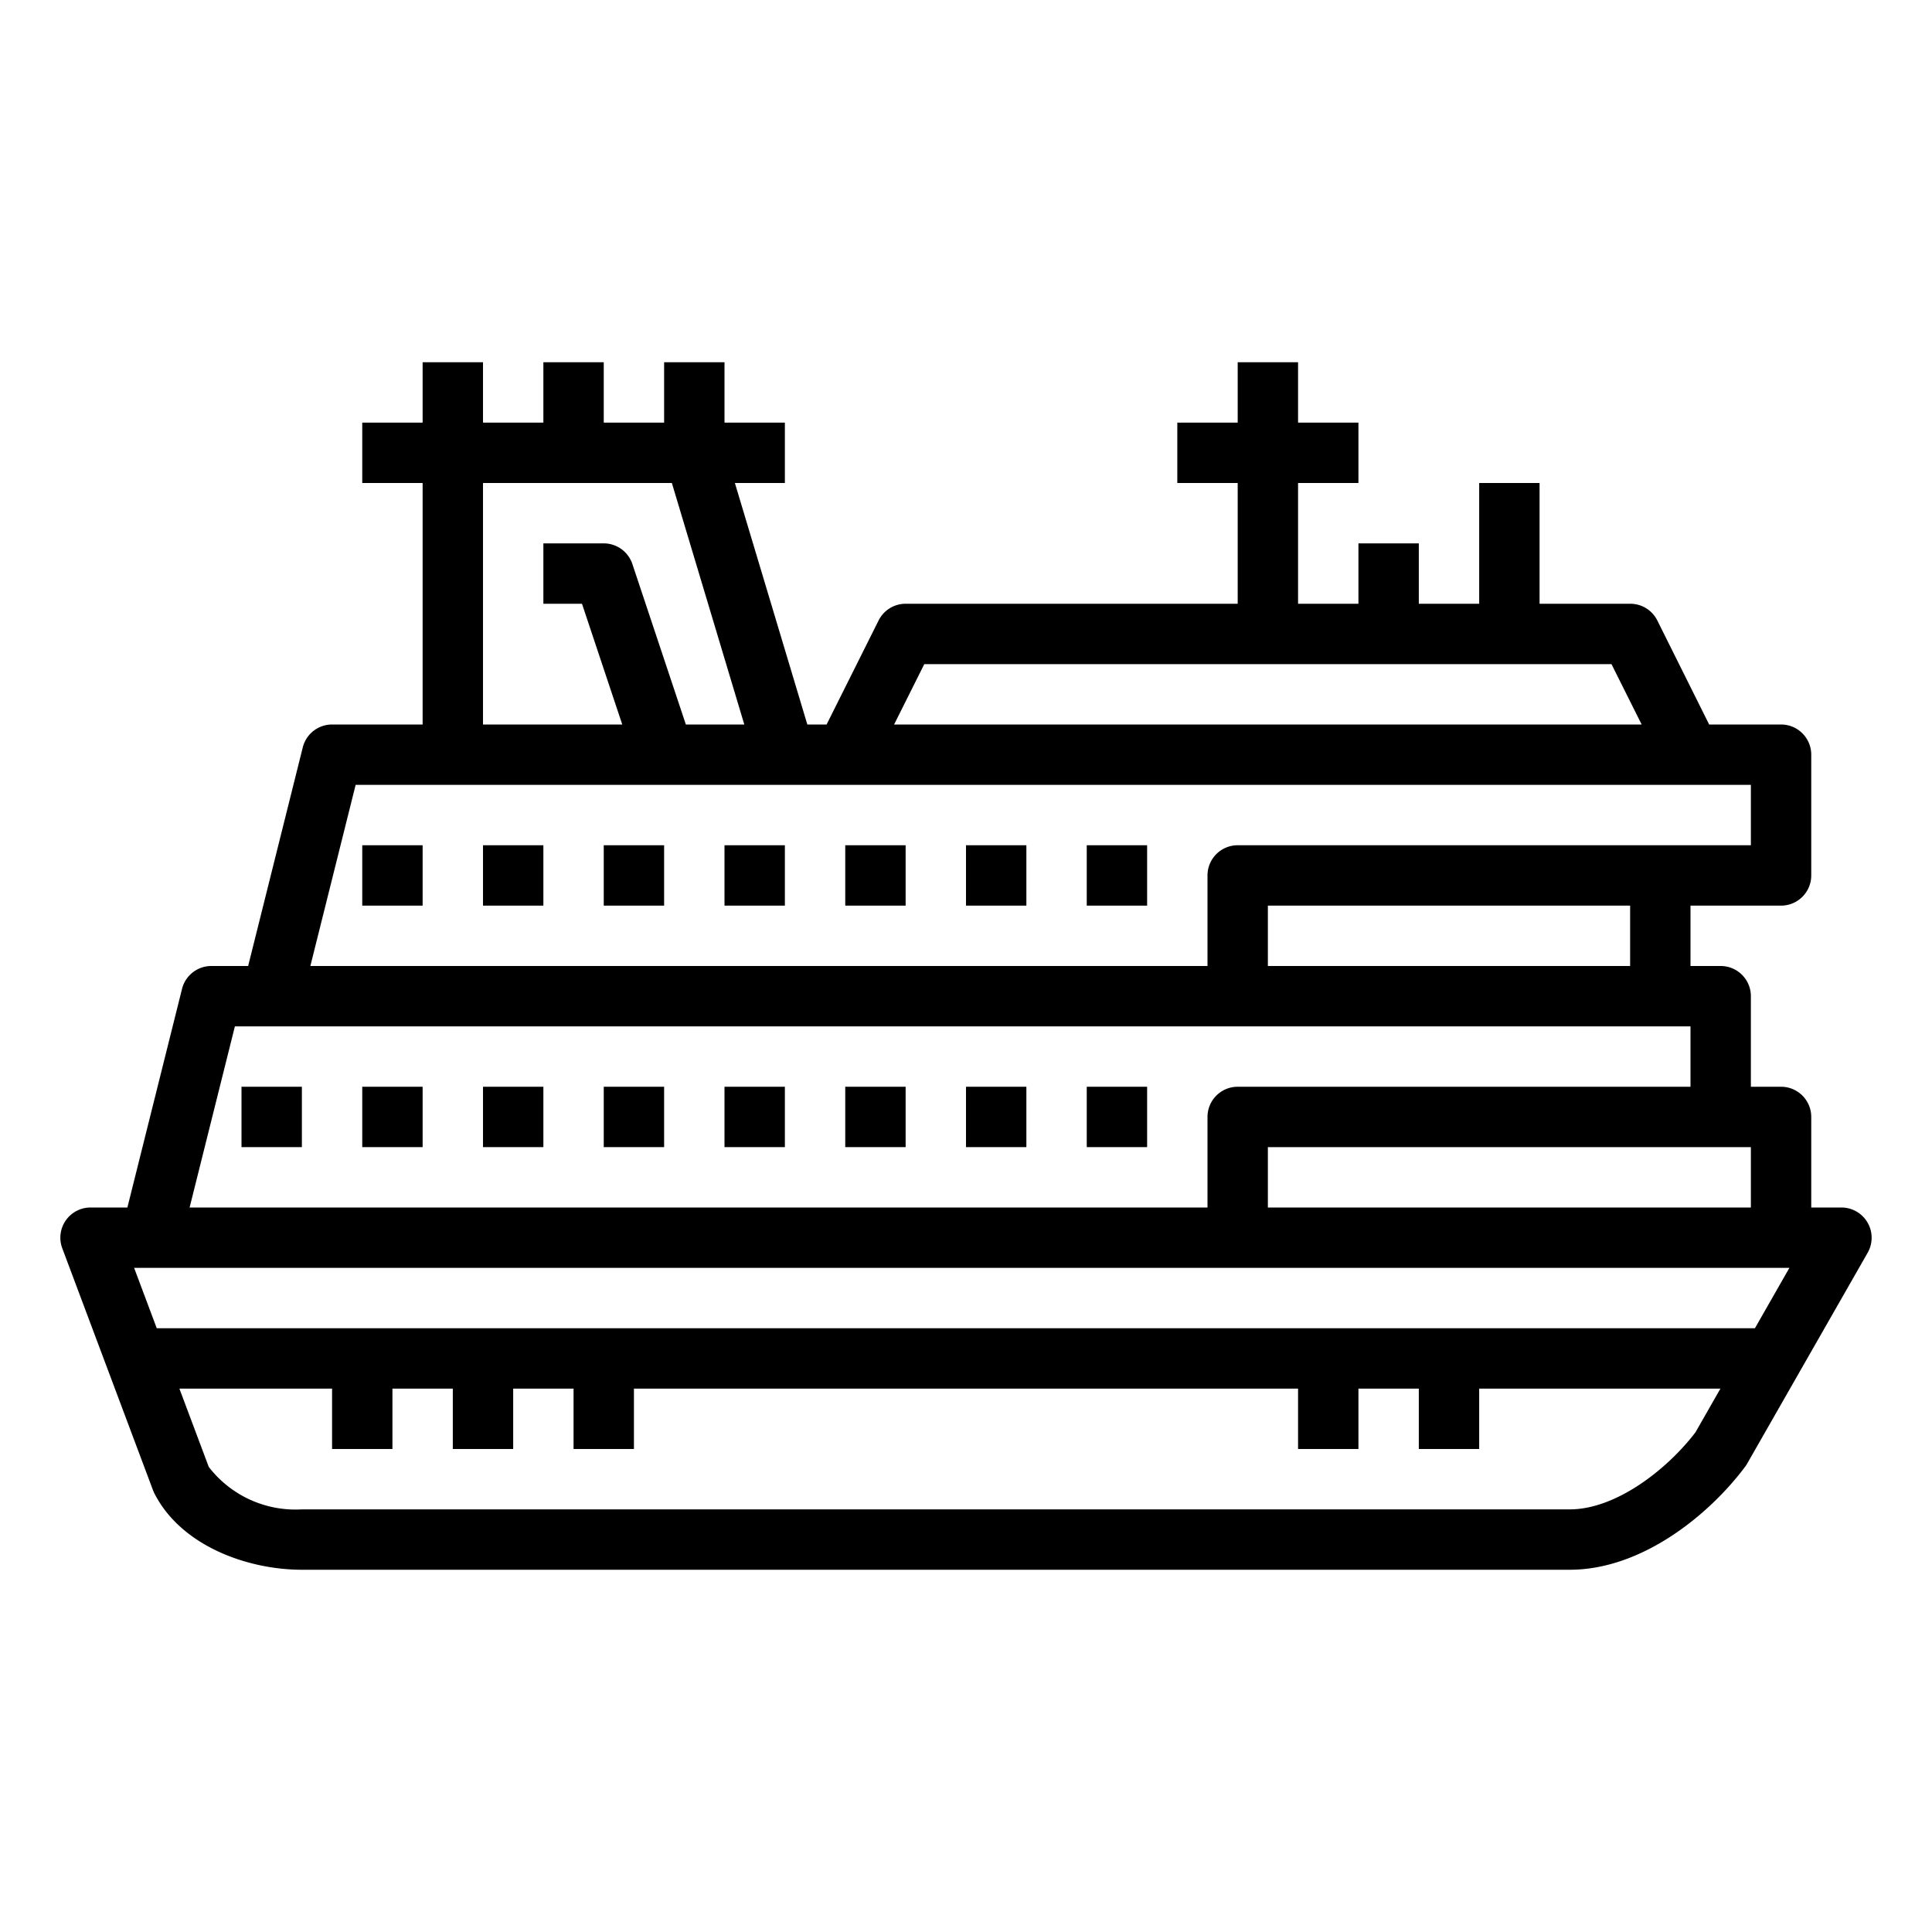 <svg height="512" viewBox="0 0 64 64" width="512" xmlns="http://www.w3.org/2000/svg"><g id="outline"><path d="m61 40h-1v-3a1 1 0 0 0 -1-1h-1v-3a1 1 0 0 0 -1-1h-1v-2h3a1 1 0 0 0 1-1v-4a1 1 0 0 0 -1-1h-2.382l-1.718-3.447a1 1 0 0 0 -.9-.553h-3v-4h-2v4h-2v-2h-2v2h-2v-4h2v-2h-2v-2h-2v2h-2v2h2v4h-11a1 1 0 0 0 -.895.553l-1.723 3.447h-.638l-2.4-8h1.656v-2h-2v-2h-2v2h-2v-2h-2v2h-2v-2h-2v2h-2v2h2v8h-3a1 1 0 0 0 -.97.757l-1.81 7.243h-1.22a1 1 0 0 0 -.97.757l-1.81 7.243h-1.22a1 1 0 0 0 -.937 1.351l3 8q.019.05.042.1c.882 1.76 3.095 2.549 4.895 2.549h42c2.4 0 4.624-1.832 5.8-3.4a.884.884 0 0 0 .068-.1l4-7a1 1 0 0 0 .132-.5.987.987 0 0 0 -.135-.5 1 1 0 0 0 -.865-.5zm-3-2v2h-16v-2zm-27.382-16h22.764l1 2h-24.764zm-14.618-6h6.256l2.4 8h-1.936l-1.772-5.316a1 1 0 0 0 -.948-.684h-2v2h1.279l1.334 4h-4.613zm-4.219 10h46.219v2h-17a1 1 0 0 0 -1 1v3h-29.719zm42.219 4v2h-12v-2zm-46.219 4h48.219v2h-15a1 1 0 0 0 -1 1v3h-33.719zm48.383 13.448c-.946 1.239-2.638 2.552-4.164 2.552h-42a3.627 3.627 0 0 1 -3.084-1.406l-.973-2.594h5.057v2h2v-2h2v2h2v-2h2v2h2v-2h22v2h2v-2h2v2h2v-2h7.991zm1.97-3.448h-52.941l-.75-2h54.833z"/><path d="m8 36h2v2h-2z"/><path d="m12 36h2v2h-2z"/><path d="m16 36h2v2h-2z"/><path d="m20 36h2v2h-2z"/><path d="m24 36h2v2h-2z"/><path d="m28 36h2v2h-2z"/><path d="m32 36h2v2h-2z"/><path d="m20 28h2v2h-2z"/><path d="m16 28h2v2h-2z"/><path d="m12 28h2v2h-2z"/><path d="m24 28h2v2h-2z"/><path d="m28 28h2v2h-2z"/><path d="m32 28h2v2h-2z"/><path d="m36 28h2v2h-2z"/><path d="m36 36h2v2h-2z"/></g></svg>